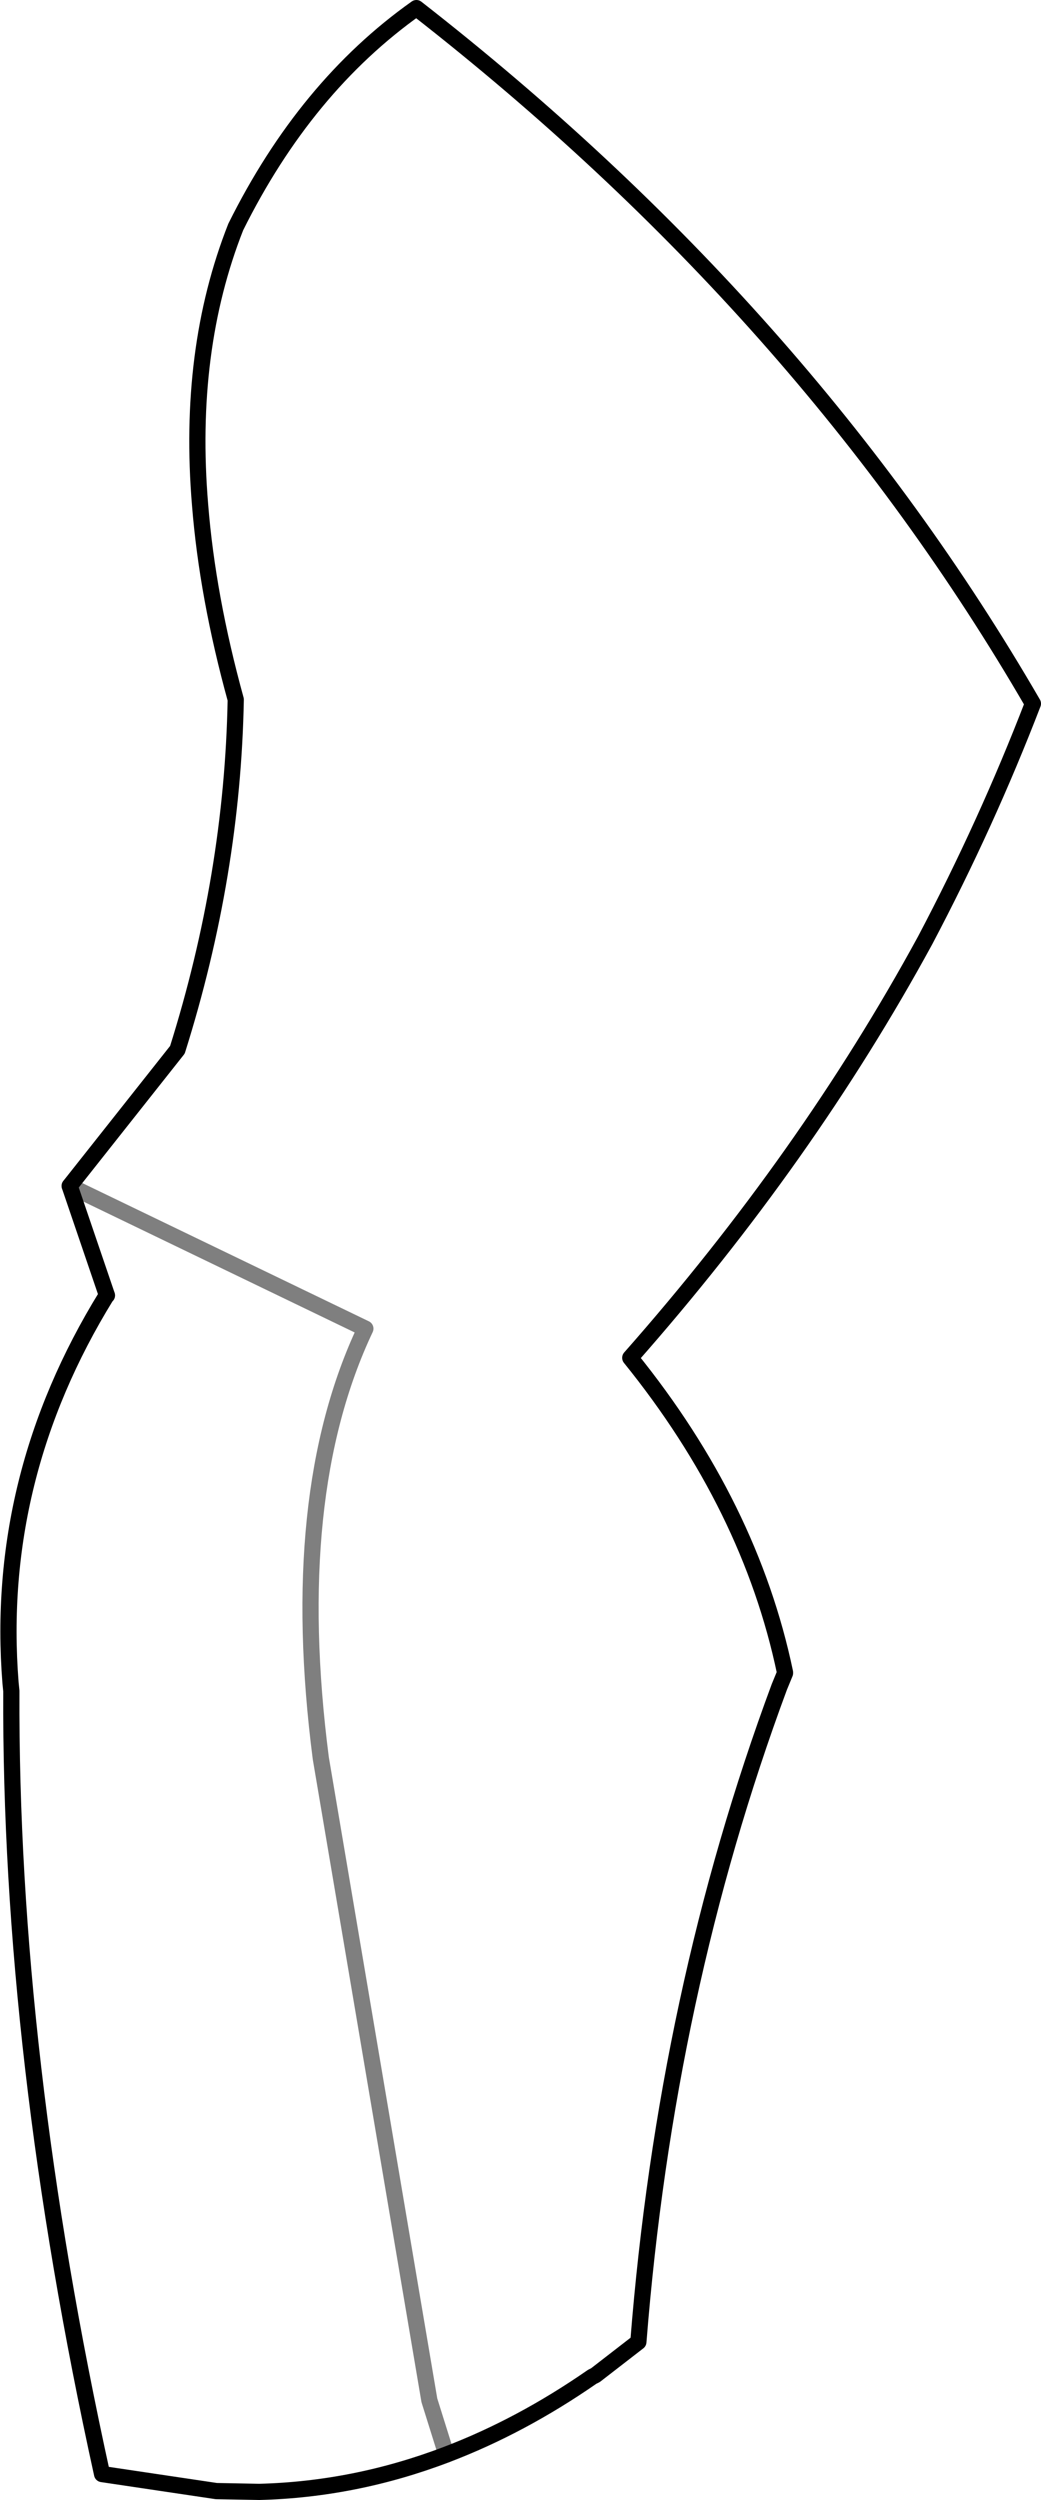 <?xml version="1.0" encoding="UTF-8" standalone="no"?>
<svg xmlns:xlink="http://www.w3.org/1999/xlink" height="154.2px" width="64.25px" xmlns="http://www.w3.org/2000/svg">
  <g transform="matrix(1.0, 0.0, 0.0, 1.0, -283.9, -202.5)">
    <path d="M311.45 353.9 Q316.05 352.15 320.45 349.1 L320.65 349.0 323.3 346.95 Q325.0 325.4 332.0 306.55 L332.35 305.7 332.35 305.65 Q330.2 295.4 322.8 286.25 333.7 273.9 341.0 260.5 344.8 253.3 347.65 245.9 333.65 221.75 309.6 203.0 302.75 207.85 298.45 216.5 295.45 224.1 296.25 233.65 296.7 239.3 298.45 245.65 298.25 256.45 294.85 267.25 L288.2 275.65 M311.45 353.9 Q305.8 356.05 299.9 356.2 L297.25 356.15 290.2 355.1 Q284.5 329.2 284.6 306.8 L284.55 306.3 Q283.55 293.65 290.45 282.45 M290.5 282.4 L288.2 275.65" fill="none" stroke="#000000" stroke-linecap="round" stroke-linejoin="round" stroke-width="1.0"/>
    <path d="M288.2 275.65 L306.45 284.45 Q301.6 294.7 303.7 310.95 L310.4 350.55 311.45 353.9 M290.45 282.45 L290.5 282.4" fill="none" stroke="#000000" stroke-linecap="round" stroke-linejoin="round" stroke-opacity="0.502" stroke-width="1.0"/>
  </g>
</svg>
